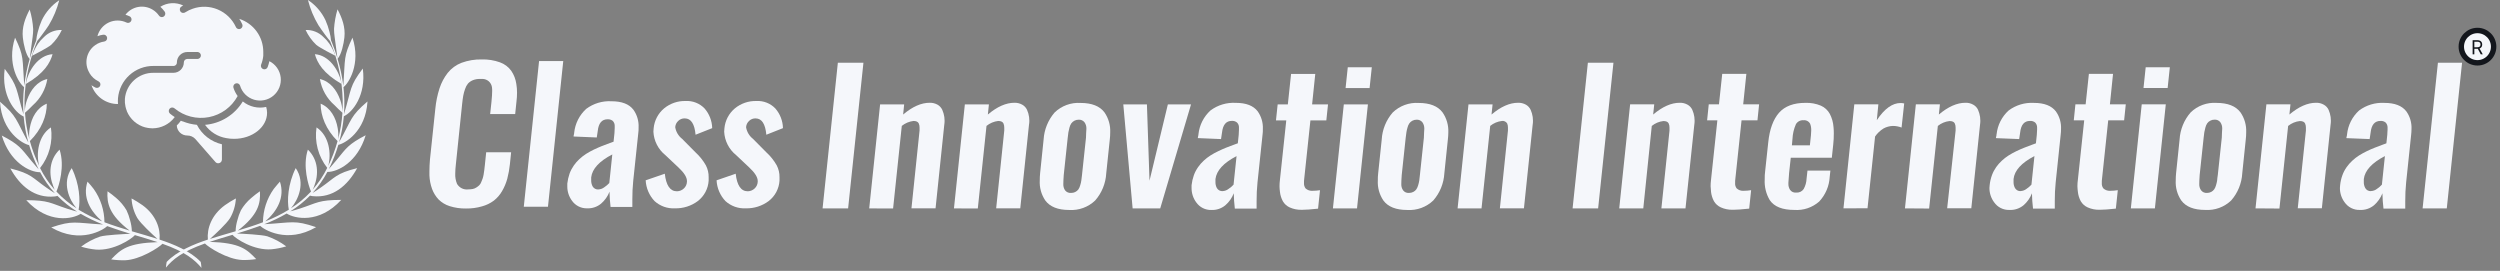 <svg width="323" height="35" viewBox="0 0 323 35" fill="none" xmlns="http://www.w3.org/2000/svg">
<rect x="0" y="0" width="323" height="35" fill="#808080" stroke="none"/>
<path d="M25.936 33.841C24.609 32.433 22.425 31.55 20.614 30.955C20.752 29.537 20.161 27.78 18.407 26.507C17.955 26.188 17.484 25.897 16.996 25.637C17.042 26.532 17.3 27.404 17.749 28.18C18.222 28.936 19.691 30.29 20.346 30.868C19.247 30.515 18.212 30.226 17.036 29.88C17.02 29.4 16.944 28.923 16.808 28.462C16.699 28.018 16.546 27.586 16.351 27.172C15.999 26.575 15.551 26.04 15.024 25.59C14.663 25.277 14.285 24.985 13.892 24.713C13.788 26.272 14.104 27.757 16.744 29.793C15.642 29.457 14.574 29.121 13.495 28.714C13.485 27.172 12.999 25.67 12.105 24.414C11.854 24.085 11.587 23.769 11.305 23.467C10.633 25.482 11.661 27.293 13.2 28.6C12.143 28.188 11.125 27.685 10.156 27.095C10.391 25.959 10.294 23.786 9.266 21.72C7.962 23.621 8.947 25.835 9.887 26.91C8.946 26.309 8.084 25.593 7.321 24.777L7.29 24.74C7.626 23.987 8.402 21.454 7.697 19.331C6.353 20.628 6.256 22.512 6.904 24.128C6.95 24.264 7.004 24.396 7.065 24.525C6.318 23.671 5.683 22.725 5.177 21.71C5.757 20.977 6.181 20.134 6.422 19.231C6.663 18.328 6.716 17.386 6.578 16.462C4.928 17.54 4.646 19.869 5.063 21.434C4.567 20.403 4.164 19.331 3.857 18.229C5.382 16.724 6.047 14.963 6.047 13.395C4.764 13.922 4.072 15.205 3.847 16.543C3.757 17.018 3.739 17.503 3.793 17.984C3.495 16.866 3.306 15.722 3.229 14.567C3.46 14.389 3.857 13.996 4.236 13.606C5.237 12.726 5.9 11.525 6.114 10.21C4.801 10.499 3.941 11.641 3.494 12.897C3.314 13.397 3.217 13.922 3.205 14.453C3.175 13.939 3.161 13.445 3.168 12.951C3.232 10.416 3.751 7.912 4.7 5.56C4.74 5.449 4.777 5.362 4.808 5.295C4.949 5.14 5.177 4.838 5.422 4.505C5.758 4.062 6.114 3.568 6.313 3.245C6.914 2.243 7.366 1.159 7.656 0.027C6.681 0.673 5.9 1.572 5.395 2.627C5.177 3.122 5.002 3.634 4.871 4.159C4.776 4.514 4.711 4.875 4.677 5.241C4.646 5.311 4.606 5.409 4.559 5.53C4.33 6.088 4.062 6.84 3.847 7.569C3.877 7.354 3.951 6.709 4.052 5.987C4.105 5.587 4.169 5.164 4.216 4.771C4.262 4.437 4.286 4.1 4.287 3.763C4.236 2.905 4.085 2.056 3.837 1.233C3.255 2.335 2.799 3.538 2.953 4.885C3.034 5.631 3.323 7.082 3.83 7.62C3.5 8.754 3.267 9.913 3.131 11.087C2.872 7.465 3.131 7.334 1.945 4.868C0.826 8.278 2.476 10.804 3.111 11.251C2.977 12.423 2.951 13.605 3.034 14.782C2.043 11.439 2.362 11.221 0.608 8.893C0.141 12.346 1.935 14.564 3.057 15.054C3.157 16.19 3.36 17.315 3.665 18.414C1.986 15.39 2.261 15.085 0 13.146C0.232 17.053 2.936 18.582 3.763 18.75C4.083 19.826 4.494 20.874 4.992 21.881C4.764 21.622 4.445 21.253 4.109 20.846C4.035 20.759 3.961 20.672 3.89 20.581C2.748 19.197 2.483 18.672 0.232 17.51C1.277 20.98 3.85 22.271 5.184 22.25C5.704 23.23 6.344 24.141 7.089 24.962L7.005 24.911L6.521 24.599C6.346 24.481 6.155 24.357 5.967 24.219C4.163 22.966 4.095 22.449 1.334 21.76C2.594 24.055 4.495 25.644 7.069 25.382L7.26 25.351L7.421 25.308C8.189 26.086 9.046 26.77 9.975 27.347C9.79 27.3 9.222 27.142 8.698 26.971C6.454 26.238 6.346 25.875 3.39 25.862C6.269 29.003 9.437 28.278 10.425 27.622C11.353 28.158 12.321 28.621 13.321 29.007C9.595 28.792 9.464 28.432 6.618 29.386C10.408 31.59 13.411 29.652 13.855 29.215C14.843 29.581 15.834 29.887 16.842 30.203C16.092 30.236 13.65 30.354 12.924 30.569C12.047 30.87 11.223 31.308 10.482 31.866C11.103 32.058 11.743 32.185 12.39 32.245C14.678 32.427 17 30.881 17.43 30.377C18.326 30.646 19.408 30.962 20.376 31.284C16.502 31.415 15.619 32.191 14.362 33.512C14.961 33.603 15.567 33.641 16.173 33.626C18.105 33.549 20.541 31.98 20.991 31.496C23.977 32.561 25.15 33.562 26.03 34.61C26.012 34.352 25.981 34.096 25.936 33.841Z" fill="#F5F7FB"/>
<path d="M3.339 10.851C5.735 9.464 6.487 8.11 6.793 7.001C4.989 7.122 3.642 9.051 3.339 10.851Z" fill="#F5F7FB"/>
<path d="M5.695 4.775C5.401 5.034 5.138 5.327 4.912 5.648C4.587 6.133 4.327 6.658 4.139 7.21C4.304 7.133 6.215 6.149 6.618 5.789C7.189 5.241 7.653 4.592 7.986 3.874C7.562 3.857 7.14 3.928 6.745 4.083C6.351 4.238 5.993 4.473 5.695 4.775Z" fill="#F5F7FB"/>
<path d="M21.535 33.841C22.878 32.433 25.049 31.55 26.856 30.955C26.722 29.537 27.313 27.78 29.064 26.507C29.516 26.187 29.988 25.896 30.478 25.637C30.429 26.532 30.17 27.404 29.722 28.18C29.248 28.936 27.78 30.29 27.128 30.868C28.227 30.515 29.262 30.226 30.438 29.88C30.452 29.4 30.529 28.923 30.666 28.462C30.775 28.018 30.928 27.586 31.123 27.172C31.474 26.574 31.922 26.04 32.45 25.59C32.81 25.277 33.187 24.985 33.579 24.713C33.683 26.272 33.367 27.757 30.73 29.793C31.832 29.457 32.9 29.121 33.975 28.714C33.987 27.172 34.473 25.671 35.366 24.414C35.702 23.991 35.981 23.672 36.166 23.467C36.838 25.482 35.813 27.293 34.274 28.6C35.329 28.188 36.347 27.684 37.315 27.095C37.083 25.959 37.177 23.786 38.208 21.72C39.512 23.621 38.528 25.835 37.587 26.91C38.527 26.309 39.388 25.593 40.15 24.777L40.184 24.74C39.848 23.987 39.068 21.454 39.777 19.331C41.121 20.628 41.218 22.512 40.57 24.128C40.519 24.257 40.461 24.383 40.395 24.505C41.143 23.652 41.776 22.706 42.28 21.689C41.705 20.959 41.286 20.118 41.048 19.219C40.81 18.32 40.758 17.382 40.896 16.462C42.545 17.54 42.828 19.869 42.408 21.434C42.903 20.403 43.307 19.331 43.614 18.229C42.092 16.724 41.427 14.964 41.427 13.395C42.707 13.922 43.399 15.205 43.627 16.543C43.717 17.018 43.735 17.503 43.681 17.984C43.977 16.865 44.166 15.721 44.245 14.567C43.893 14.265 43.557 13.944 43.238 13.606C42.225 12.733 41.551 11.532 41.333 10.213C42.643 10.502 43.506 11.644 43.953 12.901C44.132 13.4 44.228 13.926 44.239 14.456C44.272 13.942 44.286 13.448 44.276 12.954C44.213 10.419 43.695 7.916 42.747 5.563L42.64 5.298C42.495 5.144 42.27 4.841 42.021 4.509C41.685 4.065 41.349 3.571 41.135 3.249C40.53 2.237 40.076 1.143 39.787 0C40.764 0.644 41.546 1.543 42.048 2.6C42.268 3.094 42.444 3.607 42.572 4.132C42.671 4.486 42.736 4.848 42.767 5.214C42.797 5.285 42.841 5.382 42.888 5.503C43.113 6.061 43.385 6.813 43.6 7.542C43.57 7.327 43.493 6.682 43.392 5.96C43.338 5.56 43.278 5.137 43.231 4.744C43.184 4.41 43.159 4.073 43.157 3.736C43.211 2.878 43.362 2.03 43.607 1.206C44.192 2.308 44.649 3.511 44.494 4.858C44.413 5.604 44.124 7.055 43.614 7.593C43.961 8.734 44.21 9.903 44.356 11.087C44.618 7.465 44.356 7.334 45.542 4.868C46.664 8.278 45.011 10.804 44.377 11.251C44.505 12.411 44.527 13.581 44.444 14.745C45.452 11.402 45.116 11.184 46.873 8.856C47.34 12.309 45.529 14.527 44.423 15.017C44.323 16.154 44.118 17.278 43.812 18.377C45.509 15.353 45.22 15.047 47.481 13.109C47.246 17.016 44.544 18.545 43.715 18.713C43.396 19.79 42.985 20.838 42.485 21.844C42.714 21.585 43.033 21.216 43.372 20.809L43.59 20.544C44.733 19.16 44.998 18.636 47.246 17.473C46.204 20.944 43.631 22.234 42.297 22.213C41.776 23.193 41.135 24.104 40.389 24.925L40.473 24.874C40.62 24.784 40.782 24.676 40.96 24.562C41.138 24.448 41.326 24.32 41.514 24.182C43.318 22.929 43.385 22.412 46.147 21.723C44.887 24.018 42.986 25.607 40.412 25.345L40.221 25.314L40.059 25.271C39.291 26.05 38.433 26.734 37.503 27.31C37.691 27.263 38.259 27.105 38.783 26.934C41.027 26.201 41.135 25.838 44.091 25.825C41.208 28.966 38.044 28.241 37.036 27.585C36.109 28.121 35.142 28.584 34.143 28.97C37.869 28.755 37.997 28.395 40.842 29.349C37.053 31.553 34.053 29.615 33.609 29.178C32.621 29.544 31.627 29.85 30.619 30.166C31.372 30.199 33.814 30.317 34.54 30.532C35.416 30.834 36.24 31.272 36.982 31.829C36.361 32.021 35.721 32.148 35.074 32.208C32.786 32.39 30.465 30.844 30.034 30.34C29.137 30.609 28.059 30.925 27.091 31.247C30.962 31.378 31.849 32.154 33.102 33.475C32.504 33.566 31.899 33.605 31.294 33.589C29.363 33.512 26.927 31.943 26.477 31.459C23.49 32.524 22.314 33.525 21.437 34.573C21.456 34.328 21.488 34.083 21.535 33.841Z" fill="#F5F7FB"/>
<path d="M44.135 10.851C41.739 9.464 40.987 8.11 40.681 7.001C42.485 7.122 43.832 9.051 44.135 10.851Z" fill="#F5F7FB"/>
<path d="M41.78 4.775C42.073 5.034 42.335 5.327 42.559 5.648C42.886 6.132 43.148 6.657 43.335 7.21C43.17 7.133 41.259 6.149 40.856 5.789C40.284 5.241 39.819 4.592 39.485 3.874C39.909 3.857 40.332 3.928 40.727 4.083C41.122 4.238 41.481 4.473 41.78 4.775Z" fill="#F5F7FB"/>
<path d="M11.581 9.478C11.852 9.924 12.248 10.281 12.72 10.506C12.773 10.531 12.821 10.566 12.86 10.61C12.9 10.654 12.93 10.705 12.95 10.761C12.97 10.816 12.978 10.875 12.975 10.934C12.972 10.993 12.957 11.051 12.931 11.104C12.879 11.21 12.787 11.292 12.675 11.331C12.564 11.371 12.441 11.365 12.333 11.315C12.154 11.228 11.982 11.126 11.819 11.01C12.061 11.718 12.519 12.334 13.128 12.769C13.737 13.205 14.467 13.439 15.216 13.439H15.243C15.224 13.191 15.224 12.943 15.243 12.696C15.341 11.55 15.869 10.484 16.72 9.71C17.57 8.936 18.682 8.511 19.832 8.52H22.385C22.447 8.523 22.508 8.514 22.566 8.492C22.623 8.471 22.676 8.437 22.72 8.394C22.764 8.352 22.799 8.3 22.822 8.243C22.846 8.186 22.857 8.125 22.855 8.063C22.855 7.707 22.997 7.365 23.249 7.113C23.501 6.861 23.843 6.719 24.199 6.719H25.543C25.655 6.729 25.76 6.781 25.836 6.864C25.912 6.947 25.954 7.055 25.954 7.168C25.954 7.281 25.912 7.389 25.836 7.472C25.76 7.555 25.655 7.607 25.543 7.616H24.199C24.081 7.616 23.967 7.664 23.883 7.747C23.799 7.831 23.752 7.945 23.752 8.063C23.752 8.42 23.611 8.761 23.359 9.013C23.107 9.266 22.765 9.407 22.409 9.407H19.832C18.905 9.396 18.009 9.737 17.323 10.36C16.638 10.983 16.213 11.843 16.136 12.767C16.113 13.105 16.14 13.444 16.213 13.774C16.234 13.865 16.254 13.949 16.281 14.033C16.285 14.05 16.29 14.067 16.297 14.084C16.324 14.174 16.355 14.258 16.388 14.342V14.369C16.599 14.877 16.924 15.329 17.336 15.692C17.749 16.055 18.24 16.318 18.77 16.462H18.804C18.888 16.482 18.968 16.503 19.052 16.516L19.18 16.536C19.241 16.547 19.303 16.555 19.365 16.56C19.476 16.56 19.59 16.58 19.701 16.58C20.26 16.578 20.811 16.445 21.311 16.193C21.81 15.94 22.244 15.575 22.576 15.125C22.364 14.99 22.159 14.842 21.965 14.682C21.874 14.605 21.817 14.496 21.806 14.378C21.796 14.259 21.832 14.142 21.908 14.05C21.945 14.004 21.991 13.966 22.044 13.939C22.096 13.911 22.153 13.894 22.212 13.889C22.271 13.883 22.33 13.89 22.386 13.908C22.442 13.926 22.495 13.955 22.54 13.993C23.152 14.501 23.869 14.867 24.64 15.064C25.411 15.261 26.216 15.284 26.997 15.133C27.778 14.981 28.515 14.658 29.157 14.187C29.797 13.715 30.326 13.107 30.703 12.407C30.463 12.081 30.279 11.716 30.159 11.329C30.143 11.272 30.138 11.213 30.144 11.155C30.151 11.096 30.169 11.04 30.197 10.988C30.225 10.937 30.264 10.891 30.31 10.855C30.355 10.818 30.408 10.791 30.465 10.774C30.521 10.757 30.58 10.752 30.638 10.758C30.696 10.763 30.753 10.781 30.804 10.808C30.856 10.836 30.901 10.874 30.938 10.919C30.975 10.965 31.003 11.017 31.019 11.073C31.146 11.5 31.378 11.888 31.692 12.203C32.007 12.518 32.395 12.751 32.821 12.879C33.247 13.007 33.699 13.027 34.135 12.938C34.571 12.848 34.978 12.652 35.319 12.366C35.661 12.08 35.926 11.714 36.091 11.301C36.256 10.887 36.316 10.44 36.265 9.997C36.214 9.555 36.054 9.132 35.799 8.767C35.544 8.402 35.203 8.106 34.805 7.905C34.748 8.167 34.671 8.424 34.577 8.675C34.532 8.786 34.446 8.874 34.336 8.921C34.226 8.968 34.102 8.97 33.991 8.925C33.88 8.88 33.791 8.794 33.744 8.684C33.697 8.574 33.696 8.45 33.74 8.339C33.883 7.978 33.975 7.599 34.016 7.213C34.016 7.149 34.016 7.092 34.016 7.032C34.016 6.971 34.016 6.817 34.016 6.696C34.016 5.749 33.716 4.826 33.158 4.06C32.6 3.294 31.814 2.726 30.912 2.436C31.053 2.65 31.178 2.875 31.285 3.108C31.322 3.179 31.339 3.26 31.334 3.341C31.328 3.421 31.301 3.499 31.254 3.565C31.209 3.631 31.146 3.685 31.073 3.718C30.999 3.752 30.918 3.765 30.838 3.757C30.758 3.748 30.681 3.718 30.617 3.669C30.552 3.621 30.502 3.556 30.472 3.481C30.001 2.465 29.168 1.66 28.136 1.225C27.104 0.79 25.947 0.756 24.891 1.129C24.561 1.242 24.245 1.394 23.951 1.583C23.901 1.62 23.845 1.646 23.785 1.661C23.725 1.675 23.663 1.677 23.602 1.666C23.541 1.656 23.483 1.633 23.432 1.599C23.38 1.565 23.336 1.521 23.303 1.469C23.269 1.417 23.246 1.359 23.236 1.298C23.226 1.237 23.228 1.175 23.243 1.115C23.257 1.055 23.284 0.999 23.322 0.95C23.359 0.901 23.406 0.86 23.46 0.83L23.668 0.706C23.201 0.484 22.686 0.383 22.17 0.413C21.654 0.443 21.154 0.603 20.715 0.877C20.923 1.062 21.108 1.269 21.27 1.495C21.317 1.56 21.345 1.636 21.353 1.716C21.361 1.796 21.347 1.876 21.313 1.949C21.28 2.021 21.229 2.083 21.164 2.129C21.099 2.174 21.023 2.201 20.944 2.208C20.864 2.214 20.784 2.199 20.712 2.164C20.64 2.129 20.578 2.076 20.534 2.009C20.323 1.707 20.052 1.452 19.738 1.26C19.175 0.91 18.502 0.782 17.849 0.901C17.197 1.021 16.613 1.379 16.21 1.905C16.387 1.958 16.56 2.023 16.727 2.1C16.8 2.133 16.863 2.185 16.91 2.249C16.956 2.314 16.985 2.39 16.993 2.47C16.999 2.549 16.983 2.629 16.948 2.701C16.914 2.772 16.86 2.834 16.794 2.878C16.728 2.923 16.652 2.949 16.572 2.955C16.492 2.96 16.413 2.945 16.341 2.91C15.983 2.74 15.591 2.652 15.195 2.652C14.798 2.652 14.407 2.739 14.048 2.908C13.689 3.077 13.373 3.323 13.12 3.629C12.868 3.935 12.686 4.293 12.588 4.677C12.829 4.583 13.079 4.518 13.334 4.482C13.393 4.474 13.452 4.477 13.509 4.492C13.566 4.507 13.619 4.532 13.666 4.568C13.713 4.603 13.753 4.648 13.782 4.698C13.812 4.749 13.832 4.805 13.84 4.863C13.848 4.921 13.845 4.981 13.83 5.038C13.815 5.095 13.789 5.148 13.754 5.195C13.719 5.242 13.674 5.282 13.624 5.311C13.573 5.341 13.517 5.361 13.459 5.369C13.049 5.427 12.659 5.58 12.32 5.816C11.759 6.206 11.367 6.795 11.225 7.463C11.082 8.132 11.2 8.829 11.554 9.414L11.581 9.478Z" fill="#F5F7FB"/>
<path d="M30.246 17.937C32.598 17.937 34.506 16.429 34.506 14.578C34.504 14.319 34.465 14.062 34.392 13.815C33.867 13.933 33.322 13.931 32.798 13.808C32.275 13.686 31.786 13.445 31.368 13.106C30.853 13.96 30.142 14.68 29.293 15.205C28.445 15.731 27.485 16.048 26.49 16.13C27.14 17.04 28.123 17.656 29.225 17.843C29.561 17.909 29.904 17.94 30.246 17.937Z" fill="#F5F7FB"/>
<path d="M25.439 16.127C24.809 16.069 24.19 15.919 23.605 15.68C23.589 15.683 23.573 15.683 23.557 15.68C23.51 15.663 23.467 15.639 23.423 15.619L23.366 15.596C23.212 15.817 23.037 16.022 22.842 16.207C22.853 16.556 23 16.887 23.25 17.129C23.501 17.372 23.837 17.508 24.186 17.507C24.384 17.503 24.581 17.542 24.763 17.621C24.945 17.7 25.108 17.817 25.241 17.964L27.834 20.934C27.879 20.984 27.934 21.024 27.995 21.052C28.056 21.08 28.123 21.095 28.19 21.095C28.253 21.096 28.315 21.084 28.373 21.06C28.431 21.037 28.484 21.002 28.529 20.958C28.573 20.914 28.609 20.862 28.633 20.804C28.657 20.746 28.67 20.684 28.671 20.622V18.64C27.982 18.481 27.335 18.174 26.777 17.74C26.219 17.306 25.762 16.755 25.439 16.127Z" fill="#F5F7FB"/>
<path d="M203.18 26.921L205.154 8.103H208.458L206.479 26.921H203.18Z" fill="#F5F7FB"/>
<path d="M209.205 26.921L210.612 13.479H213.726L213.589 14.799C214.782 13.785 215.927 13.278 217.025 13.278C217.379 13.267 217.73 13.354 218.039 13.529C218.304 13.678 218.516 13.907 218.644 14.183C218.776 14.48 218.865 14.794 218.911 15.115C218.933 15.278 218.944 15.442 218.944 15.606C218.942 15.789 218.928 15.971 218.9 16.151L217.766 26.921H214.652L215.699 16.877C215.707 16.751 215.707 16.626 215.699 16.5C215.706 16.313 215.671 16.127 215.596 15.955C215.498 15.742 215.274 15.639 214.914 15.639C214.362 15.699 213.839 15.919 213.409 16.271L212.313 26.921H209.205Z" fill="#F5F7FB"/>
<path d="M223.847 27.101C223.327 27.112 222.811 27.008 222.336 26.795C221.962 26.628 221.649 26.348 221.442 25.994C221.241 25.62 221.113 25.211 221.066 24.789C221.066 24.56 221.017 24.32 221.011 24.058C221.012 23.777 221.03 23.497 221.066 23.218L221.884 15.546H220.559L220.771 13.479H222.091L222.511 9.542H225.63L225.221 13.479H227.277L227.064 15.546H225.008L224.179 23.366C224.174 23.453 224.174 23.54 224.179 23.627C224.154 23.877 224.222 24.128 224.37 24.331C224.491 24.445 224.635 24.532 224.791 24.588C224.948 24.643 225.115 24.665 225.281 24.652C225.604 24.649 225.927 24.622 226.246 24.571L225.995 26.953C225.079 27.052 224.397 27.101 223.95 27.101H223.847Z" fill="#F5F7FB"/>
<path d="M231.829 27.123C230.286 27.123 229.223 26.703 228.65 25.852C228.172 25.044 227.946 24.112 228.001 23.175C228.001 22.826 228.001 22.455 228.061 22.084L228.459 18.382C228.634 16.698 229.099 15.426 229.855 14.565C230.608 13.714 231.747 13.289 233.258 13.289C233.945 13.264 234.63 13.389 235.265 13.654C235.755 13.872 236.159 14.246 236.415 14.717C236.688 15.246 236.85 15.825 236.89 16.419C236.917 16.683 236.929 16.949 236.928 17.215C236.932 17.71 236.907 18.206 236.851 18.698L236.671 20.377H231.366L231.153 22.351C231.109 22.804 231.077 23.224 231.06 23.6V23.726C231.048 24.011 231.124 24.293 231.279 24.532C231.367 24.656 231.487 24.754 231.626 24.816C231.765 24.877 231.918 24.9 232.069 24.881C232.256 24.898 232.444 24.864 232.614 24.783C232.783 24.703 232.929 24.579 233.034 24.423C233.262 24.01 233.391 23.549 233.411 23.077L233.525 22.046H236.486L236.399 22.842C236.338 24.034 235.857 25.166 235.041 26.038C234.604 26.422 234.095 26.716 233.544 26.903C232.993 27.089 232.41 27.164 231.829 27.123ZM231.513 18.78H233.836L233.972 17.498C233.997 17.288 234.01 17.077 234.01 16.866C234.023 16.571 233.976 16.276 233.874 15.999C233.793 15.843 233.667 15.715 233.513 15.632C233.358 15.55 233.182 15.516 233.007 15.535C232.813 15.52 232.618 15.56 232.445 15.651C232.273 15.742 232.129 15.879 232.031 16.048C231.769 16.642 231.619 17.28 231.589 17.929L231.513 18.78Z" fill="#F5F7FB"/>
<path d="M238.176 26.921L239.577 13.48H242.685L242.484 15.524C243.471 14.047 244.496 13.311 245.548 13.311C245.708 13.31 245.867 13.328 246.022 13.365L245.684 16.479C245.326 16.341 244.945 16.271 244.561 16.271C244.137 16.282 243.722 16.394 243.351 16.599C242.919 16.865 242.548 17.218 242.26 17.635L241.284 26.905L238.176 26.921Z" fill="#F5F7FB"/>
<path d="M246.121 26.921L247.528 13.48H250.636L250.5 14.799C251.699 13.785 252.846 13.278 253.94 13.278C254.293 13.267 254.642 13.353 254.949 13.529C255.217 13.676 255.431 13.906 255.56 14.183C255.691 14.48 255.781 14.794 255.827 15.116C255.849 15.278 255.86 15.442 255.86 15.606C255.858 15.789 255.844 15.971 255.816 16.151L254.693 26.91H251.574L252.664 16.877C252.664 16.74 252.664 16.615 252.664 16.5C252.671 16.313 252.636 16.127 252.561 15.955C252.463 15.742 252.234 15.639 251.879 15.639C251.325 15.7 250.801 15.92 250.369 16.271L249.245 26.943L246.121 26.921Z" fill="#F5F7FB"/>
<path d="M259.606 27.123C259.222 27.135 258.841 27.052 258.498 26.879C258.155 26.707 257.861 26.451 257.642 26.136C257.245 25.602 257.032 24.953 257.037 24.287C257.038 24.165 257.047 24.043 257.064 23.922C257.109 23.482 257.208 23.05 257.359 22.635C257.494 22.265 257.677 21.915 257.904 21.593C258.12 21.287 258.369 21.006 258.646 20.754C258.914 20.504 259.204 20.28 259.513 20.083C259.832 19.883 260.161 19.701 260.5 19.538C260.865 19.363 261.209 19.21 261.53 19.085C261.852 18.96 262.201 18.823 262.577 18.687L263.041 18.518L263.155 17.427C263.155 17.177 263.194 16.948 263.194 16.746V16.451C263.193 16.22 263.103 15.997 262.943 15.83C262.754 15.677 262.514 15.603 262.272 15.623C261.53 15.623 261.105 16.13 261.001 17.138L260.876 17.967L257.877 17.847C257.877 17.798 257.877 17.716 257.921 17.596C257.964 17.477 257.921 17.395 257.959 17.357C258.08 16.173 258.633 15.076 259.513 14.276C260.454 13.573 261.612 13.226 262.785 13.294C264.108 13.294 265.051 13.658 265.615 14.385C266.091 15.05 266.327 15.858 266.285 16.675C266.284 16.934 266.268 17.192 266.236 17.449L265.593 23.578C265.512 24.374 265.474 25.173 265.478 25.972C265.478 26.288 265.478 26.616 265.478 26.948H262.665C262.586 26.293 262.541 25.634 262.528 24.974C262.296 25.572 261.922 26.103 261.438 26.523C260.924 26.945 260.27 27.159 259.606 27.123ZM261.056 24.685C261.336 24.674 261.605 24.575 261.825 24.402C262.058 24.246 262.273 24.063 262.463 23.856L262.85 20.165C261.17 21.037 260.271 22.026 260.151 23.131C260.143 23.247 260.143 23.364 260.151 23.48C260.139 23.76 260.201 24.039 260.331 24.287C260.403 24.415 260.508 24.521 260.636 24.593C260.764 24.665 260.909 24.701 261.056 24.696V24.685Z" fill="#F5F7FB"/>
<path d="M271.243 27.101C270.721 27.112 270.203 27.008 269.727 26.795C269.352 26.628 269.039 26.348 268.833 25.994C268.633 25.619 268.507 25.21 268.462 24.789C268.429 24.56 268.413 24.32 268.402 24.058C268.404 23.777 268.424 23.497 268.462 23.218L269.28 15.546H267.933L268.145 13.479H269.465L269.885 9.542H273.004L272.6 13.479H274.651L274.438 15.546H272.382L271.554 23.366C271.554 23.458 271.554 23.546 271.554 23.627C271.53 23.877 271.598 24.127 271.744 24.331C271.865 24.445 272.009 24.532 272.166 24.588C272.323 24.643 272.489 24.665 272.655 24.652C272.978 24.65 273.301 24.622 273.62 24.571L273.369 26.953C272.453 27.052 271.772 27.101 271.324 27.101H271.243Z" fill="#F5F7FB"/>
<path d="M275.305 26.921L276.712 13.479H279.82L278.413 26.921H275.305ZM276.941 11.369L277.224 8.692H280.343L280.06 11.369H276.941Z" fill="#F5F7FB"/>
<path d="M288.266 25.901C287.822 26.326 287.293 26.655 286.715 26.865C286.137 27.075 285.521 27.163 284.907 27.122C283.457 27.122 282.426 26.719 281.821 25.901C281.301 25.133 281.05 24.214 281.106 23.289C281.105 22.988 281.12 22.688 281.15 22.389L281.603 18.027C281.677 16.733 282.18 15.502 283.031 14.526C283.47 14.097 283.995 13.765 284.571 13.553C285.147 13.341 285.761 13.252 286.374 13.294C287.828 13.294 288.86 13.703 289.471 14.521C289.995 15.277 290.253 16.186 290.207 17.105C290.207 17.413 290.189 17.721 290.153 18.027L289.7 22.389C289.627 23.687 289.123 24.923 288.266 25.901ZM285.147 24.925C285.337 24.926 285.524 24.881 285.692 24.794C285.842 24.713 285.972 24.602 286.074 24.466C286.185 24.3 286.266 24.116 286.314 23.921C286.378 23.718 286.426 23.51 286.456 23.3C286.456 23.109 286.51 22.874 286.543 22.585L287.056 17.781C287.056 17.367 287.094 16.985 287.11 16.636C287.107 16.618 287.107 16.6 287.11 16.582C287.113 16.301 287.03 16.027 286.87 15.796C286.782 15.681 286.667 15.59 286.534 15.531C286.402 15.472 286.257 15.447 286.112 15.458C285.922 15.455 285.734 15.502 285.567 15.595C285.414 15.672 285.281 15.784 285.18 15.922C285.069 16.089 284.988 16.273 284.94 16.467C284.88 16.691 284.831 16.898 284.798 17.083C284.765 17.269 284.738 17.509 284.711 17.792L284.198 22.596C284.16 23.142 284.144 23.512 284.144 23.774C284.131 24.056 284.209 24.336 284.367 24.57C284.455 24.692 284.573 24.789 284.71 24.851C284.847 24.913 284.997 24.939 285.147 24.925Z" fill="#F5F7FB"/>
<path d="M291.412 26.921L292.819 13.48H295.927L295.791 14.799C296.99 13.785 298.137 13.278 299.232 13.278C299.585 13.267 299.934 13.353 300.24 13.529C300.508 13.676 300.722 13.906 300.851 14.183C300.983 14.48 301.073 14.794 301.118 15.116C301.14 15.278 301.151 15.442 301.151 15.606C301.149 15.789 301.135 15.971 301.107 16.151L299.984 26.91H296.87L297.923 16.877C297.923 16.74 297.923 16.615 297.923 16.5C297.929 16.313 297.894 16.127 297.819 15.955C297.721 15.742 297.492 15.639 297.138 15.639C296.584 15.7 296.059 15.92 295.627 16.271L294.504 26.943L291.412 26.921Z" fill="#F5F7FB"/>
<path d="M304.886 27.123C304.502 27.135 304.122 27.052 303.779 26.879C303.436 26.707 303.142 26.451 302.923 26.136C302.525 25.602 302.313 24.953 302.318 24.287C302.319 24.165 302.328 24.043 302.345 23.922C302.39 23.482 302.488 23.05 302.639 22.635C302.774 22.265 302.957 21.915 303.185 21.593C303.4 21.287 303.649 21.006 303.926 20.754C304.194 20.504 304.484 20.28 304.793 20.083C305.112 19.883 305.442 19.701 305.78 19.538C306.146 19.363 306.489 19.21 306.811 19.085C307.133 18.96 307.482 18.823 307.858 18.687L308.321 18.518L308.436 17.427C308.436 17.177 308.474 16.948 308.474 16.746V16.451C308.473 16.22 308.383 15.997 308.223 15.83C308.034 15.677 307.794 15.603 307.552 15.623C306.811 15.623 306.386 16.13 306.282 17.138L306.156 17.967L303.157 17.847C303.157 17.798 303.157 17.716 303.201 17.596C303.245 17.477 303.228 17.395 303.239 17.357C303.36 16.173 303.914 15.076 304.793 14.276C305.734 13.573 306.893 13.226 308.065 13.294C309.392 13.294 310.335 13.658 310.895 14.385C311.371 15.05 311.607 15.858 311.566 16.675C311.565 16.934 311.548 17.192 311.517 17.449L310.873 23.578C310.793 24.374 310.754 25.173 310.759 25.972C310.759 26.288 310.759 26.616 310.759 26.948H307.945C307.866 26.293 307.821 25.634 307.809 24.974C307.577 25.572 307.202 26.103 306.718 26.523C306.204 26.945 305.55 27.159 304.886 27.123ZM306.336 24.685C306.616 24.674 306.885 24.575 307.105 24.402C307.339 24.246 307.553 24.063 307.743 23.856L308.13 20.165C306.451 21.037 305.542 22.026 305.404 23.131C305.396 23.247 305.396 23.364 305.404 23.48C305.392 23.76 305.454 24.039 305.584 24.287C305.658 24.419 305.768 24.528 305.901 24.601C306.034 24.673 306.185 24.706 306.336 24.696V24.685Z" fill="#F5F7FB"/>
<path d="M313.001 26.921L314.98 8.103H318.099L316.125 26.921H313.001Z" fill="#F5F7FB"/>
<path d="M106.277 26.926L108.251 8.103H111.556L109.576 26.926H106.277Z" fill="#F5F7FB"/>
<path d="M112.302 26.926L113.709 13.485H116.817L116.686 14.799C117.878 13.784 119.023 13.277 120.121 13.277C120.476 13.269 120.826 13.356 121.136 13.528C121.4 13.681 121.611 13.912 121.741 14.188C121.872 14.485 121.962 14.799 122.008 15.12C122.03 15.281 122.041 15.443 122.041 15.606C122.04 15.788 122.025 15.971 121.997 16.151L120.874 26.915H117.76L118.807 16.865C118.814 16.742 118.814 16.618 118.807 16.495C118.814 16.307 118.779 16.121 118.704 15.949C118.605 15.737 118.382 15.627 118.022 15.627C117.468 15.694 116.945 15.915 116.511 16.265L115.388 26.937L112.302 26.926Z" fill="#F5F7FB"/>
<path d="M123.252 26.926L124.659 13.485H127.767L127.631 14.799C128.825 13.785 129.976 13.277 131.072 13.277C131.424 13.269 131.773 13.355 132.08 13.528C132.347 13.679 132.561 13.91 132.691 14.188C132.823 14.485 132.913 14.799 132.958 15.12C132.98 15.281 132.991 15.444 132.991 15.606C132.991 15.789 132.974 15.971 132.942 16.151L131.819 26.915H128.705L129.752 16.865C129.752 16.729 129.752 16.604 129.752 16.495C129.757 16.308 129.721 16.122 129.648 15.949C129.55 15.737 129.321 15.628 128.967 15.628C128.413 15.693 127.889 15.914 127.456 16.266L126.333 26.937L123.252 26.926Z" fill="#F5F7FB"/>
<path d="M141.498 25.901C141.053 26.327 140.525 26.656 139.947 26.867C139.369 27.079 138.753 27.167 138.139 27.128C136.685 27.128 135.656 26.719 135.052 25.901C134.532 25.134 134.281 24.215 134.338 23.289C134.337 22.991 134.351 22.692 134.382 22.395L134.834 18.033C134.912 16.741 135.412 15.511 136.257 14.532C136.699 14.105 137.225 13.775 137.802 13.563C138.378 13.351 138.992 13.261 139.605 13.3C141.06 13.3 142.092 13.709 142.703 14.527C143.225 15.286 143.484 16.196 143.439 17.117C143.439 17.423 143.421 17.729 143.384 18.033L142.926 22.395C142.856 23.691 142.353 24.925 141.498 25.901ZM138.379 24.925C138.561 24.931 138.743 24.892 138.908 24.814C139.073 24.735 139.217 24.618 139.327 24.473C139.437 24.306 139.519 24.121 139.567 23.927C139.631 23.726 139.679 23.52 139.709 23.311C139.736 23.12 139.764 22.88 139.796 22.597L140.309 17.793C140.309 17.378 140.347 16.997 140.363 16.648C140.36 16.628 140.36 16.608 140.363 16.588C140.367 16.309 140.283 16.037 140.124 15.808C140.036 15.692 139.921 15.6 139.788 15.54C139.656 15.48 139.511 15.454 139.366 15.464C139.182 15.462 139 15.504 138.835 15.585C138.67 15.667 138.527 15.786 138.417 15.933C138.306 16.1 138.224 16.284 138.177 16.479C138.117 16.708 138.068 16.915 138.035 17.1C138.002 17.286 137.975 17.52 137.948 17.809L137.435 22.613C137.397 23.131 137.381 23.524 137.381 23.791C137.369 24.073 137.447 24.352 137.604 24.587C137.694 24.704 137.812 24.797 137.948 24.856C138.083 24.915 138.231 24.939 138.379 24.925Z" fill="#F5F7FB"/>
<path d="M146.335 26.926L145.13 13.485H148.183L148.516 23.349L150.888 13.485H153.882L149.901 26.926H146.335Z" fill="#F5F7FB"/>
<path d="M156.513 27.128C156.13 27.14 155.75 27.056 155.407 26.884C155.064 26.711 154.77 26.456 154.55 26.141C154.156 25.606 153.946 24.958 153.951 24.293C153.942 24.171 153.942 24.049 153.951 23.927C154 23.489 154.099 23.057 154.245 22.641C154.38 22.269 154.563 21.917 154.79 21.594C155.004 21.287 155.251 21.006 155.526 20.754C155.794 20.504 156.085 20.28 156.394 20.083C156.713 19.881 157.044 19.699 157.386 19.538C157.746 19.363 158.089 19.211 158.411 19.08C158.733 18.949 159.082 18.818 159.463 18.682L159.927 18.513L160.041 17.422C160.041 17.171 160.074 16.948 160.074 16.741V16.446C160.076 16.332 160.054 16.218 160.011 16.113C159.968 16.007 159.904 15.911 159.823 15.83C159.635 15.676 159.395 15.6 159.153 15.617C158.411 15.617 157.991 16.124 157.882 17.139L157.757 17.968L154.763 17.842C154.763 17.799 154.763 17.717 154.801 17.591C154.839 17.466 154.834 17.395 154.839 17.357C154.961 16.172 155.514 15.073 156.394 14.27C157.335 13.569 158.493 13.222 159.665 13.289C160.99 13.289 161.928 13.649 162.49 14.38C162.965 15.048 163.201 15.856 163.161 16.675C163.161 16.915 163.161 17.171 163.117 17.444L162.468 23.573C162.387 24.37 162.349 25.171 162.353 25.972C162.353 26.289 162.353 26.616 162.353 26.948H159.54C159.461 26.291 159.415 25.631 159.403 24.969C159.175 25.57 158.8 26.104 158.313 26.523C157.808 26.94 157.167 27.156 156.513 27.128ZM157.969 24.691C158.248 24.677 158.515 24.576 158.733 24.402C158.971 24.251 159.188 24.067 159.376 23.857L159.763 20.171C158.084 21.038 157.179 22.03 157.037 23.131C157.029 23.249 157.029 23.368 157.037 23.486C157.025 23.766 157.087 24.044 157.217 24.293C157.292 24.424 157.402 24.531 157.535 24.602C157.668 24.674 157.819 24.706 157.969 24.696V24.691Z" fill="#F5F7FB"/>
<path d="M168.15 27.106C167.628 27.117 167.11 27.013 166.634 26.801C166.261 26.634 165.95 26.353 165.745 25.999C165.542 25.624 165.414 25.213 165.369 24.789C165.336 24.548 165.318 24.306 165.314 24.063C165.314 23.783 165.333 23.502 165.369 23.224L166.187 15.552H164.856L165.074 13.485H166.389L166.808 9.548H169.933L169.524 13.485H171.58L171.362 15.552H169.306L168.477 23.371C168.477 23.464 168.477 23.551 168.477 23.633C168.457 23.883 168.526 24.132 168.673 24.336C168.794 24.448 168.937 24.534 169.093 24.589C169.249 24.643 169.414 24.665 169.579 24.652C169.902 24.649 170.224 24.623 170.544 24.576L170.293 26.959C169.377 27.057 168.701 27.106 168.253 27.106H168.15Z" fill="#F5F7FB"/>
<path d="M172.214 26.926L173.621 13.485H176.734L175.327 26.926H172.214ZM173.85 11.375L174.133 8.692H177.236L176.952 11.375H173.85Z" fill="#F5F7FB"/>
<path d="M185.181 25.901C184.736 26.327 184.207 26.656 183.628 26.867C183.049 27.079 182.432 27.167 181.817 27.128C180.363 27.128 179.334 26.719 178.731 25.901C178.212 25.132 177.961 24.215 178.016 23.289C178.016 23.006 178.016 22.706 178.06 22.395L178.518 18.033C178.59 16.74 179.091 15.508 179.941 14.532C180.382 14.106 180.907 13.776 181.483 13.564C182.058 13.351 182.671 13.261 183.284 13.3C184.738 13.3 185.77 13.708 186.381 14.526C186.905 15.285 187.166 16.195 187.123 17.116C187.12 17.423 187.1 17.729 187.063 18.033L186.61 22.395C186.537 23.69 186.034 24.924 185.181 25.901ZM182.057 24.925C182.247 24.927 182.434 24.882 182.602 24.794C182.752 24.718 182.883 24.608 182.984 24.472C183.094 24.305 183.176 24.121 183.229 23.927C183.29 23.725 183.338 23.519 183.371 23.311C183.398 23.12 183.425 22.88 183.453 22.597L183.965 17.793C183.965 17.378 184.009 16.997 184.02 16.648C184.014 16.628 184.014 16.607 184.02 16.588C184.02 16.309 183.937 16.038 183.78 15.808C183.691 15.692 183.575 15.6 183.441 15.54C183.308 15.48 183.162 15.454 183.016 15.464C182.826 15.465 182.639 15.512 182.471 15.601C182.321 15.682 182.19 15.795 182.09 15.933C181.976 16.098 181.895 16.283 181.85 16.479C181.789 16.682 181.742 16.89 181.708 17.1C181.675 17.285 181.648 17.52 181.615 17.809L181.103 22.613C181.064 23.131 181.048 23.524 181.048 23.791C181.038 24.074 181.118 24.352 181.277 24.587C181.367 24.706 181.486 24.8 181.622 24.859C181.759 24.918 181.909 24.941 182.057 24.925Z" fill="#F5F7FB"/>
<path d="M188.321 26.926L189.728 13.485H192.842L192.705 14.799C193.898 13.784 195.045 13.277 196.146 13.277C196.499 13.269 196.847 13.356 197.155 13.528C197.419 13.681 197.63 13.912 197.76 14.188C197.892 14.485 197.982 14.799 198.027 15.12C198.049 15.281 198.06 15.443 198.06 15.606C198.062 15.788 198.047 15.971 198.016 16.151L196.893 26.915H193.785L194.827 16.865C194.834 16.742 194.834 16.618 194.827 16.495C194.833 16.308 194.799 16.122 194.728 15.949C194.659 15.835 194.557 15.743 194.436 15.686C194.315 15.628 194.179 15.608 194.047 15.628C193.493 15.692 192.969 15.913 192.536 16.265L191.413 26.926H188.321Z" fill="#F5F7FB"/>
<path d="M60.203 26.939C59.488 26.951 58.775 26.848 58.093 26.633C57.555 26.464 57.065 26.168 56.664 25.772C56.298 25.381 56.012 24.921 55.825 24.419C55.621 23.857 55.506 23.267 55.481 22.669C55.481 22.489 55.481 22.309 55.481 22.124C55.481 21.639 55.508 21.131 55.552 20.602L56.244 14.059C56.328 13.156 56.511 12.266 56.79 11.403C57.023 10.686 57.38 10.015 57.842 9.419C58.311 8.834 58.926 8.385 59.625 8.115C60.465 7.807 61.354 7.66 62.248 7.679C63.048 7.657 63.845 7.785 64.598 8.055C65.182 8.264 65.689 8.644 66.054 9.146C66.398 9.652 66.622 10.23 66.708 10.836C66.772 11.215 66.803 11.598 66.801 11.982C66.801 12.357 66.777 12.732 66.73 13.105L66.561 14.741H63.328L63.497 13.165C63.557 12.57 63.589 12.074 63.589 11.752C63.592 11.583 63.581 11.413 63.557 11.245C63.511 10.961 63.369 10.701 63.153 10.51C62.937 10.319 62.661 10.209 62.373 10.198C62.259 10.198 62.133 10.198 61.997 10.198C61.684 10.192 61.372 10.25 61.081 10.367C60.848 10.465 60.639 10.61 60.465 10.793C60.294 11.007 60.164 11.251 60.083 11.512C59.981 11.795 59.903 12.085 59.849 12.38C59.8 12.652 59.751 13.007 59.707 13.443L58.889 21.322C58.847 21.684 58.823 22.048 58.818 22.413C58.794 22.871 58.872 23.33 59.047 23.754C59.192 24.004 59.408 24.205 59.667 24.332C59.926 24.459 60.217 24.507 60.503 24.469C60.701 24.469 60.898 24.45 61.092 24.414C61.258 24.379 61.415 24.312 61.556 24.218C61.682 24.138 61.8 24.047 61.91 23.945C62.023 23.834 62.11 23.7 62.166 23.552C62.237 23.383 62.297 23.231 62.346 23.1C62.407 22.922 62.452 22.74 62.483 22.555C62.521 22.326 62.553 22.129 62.57 21.971C62.586 21.813 62.613 21.595 62.646 21.311L62.815 19.675H66.038L65.88 21.208C65.815 21.85 65.7 22.486 65.536 23.111C65.382 23.666 65.156 24.2 64.865 24.698C64.594 25.168 64.235 25.583 63.807 25.919C63.348 26.26 62.828 26.512 62.275 26.661C61.602 26.856 60.904 26.95 60.203 26.939Z" fill="#F5F7FB"/>
<path d="M67.674 26.709L69.648 7.892H72.772L70.798 26.709H67.674Z" fill="#F5F7FB"/>
<path d="M75.859 26.917C75.476 26.927 75.096 26.843 74.753 26.67C74.411 26.498 74.116 26.244 73.896 25.93C73.5 25.393 73.29 24.743 73.296 24.076C73.288 23.956 73.288 23.836 73.296 23.716C73.345 23.276 73.444 22.842 73.59 22.424C73.726 22.055 73.91 21.704 74.136 21.382C74.349 21.076 74.596 20.794 74.872 20.543C75.14 20.293 75.43 20.069 75.739 19.872C76.058 19.672 76.387 19.49 76.726 19.327C77.091 19.152 77.435 19.005 77.756 18.874C78.078 18.743 78.427 18.612 78.803 18.476L79.272 18.307L79.387 17.216C79.387 16.965 79.42 16.736 79.42 16.535V16.24C79.421 16.008 79.331 15.785 79.169 15.619C78.979 15.469 78.74 15.395 78.498 15.411C77.756 15.411 77.331 15.919 77.228 16.933L77.102 17.762L74.109 17.636C74.109 17.587 74.109 17.505 74.147 17.385C74.185 17.265 74.179 17.184 74.185 17.145C74.307 15.963 74.861 14.866 75.739 14.065C76.68 13.363 77.838 13.015 79.011 13.083C80.336 13.083 81.273 13.443 81.835 14.174C82.311 14.839 82.547 15.647 82.506 16.464C82.506 16.709 82.506 16.965 82.462 17.238L81.813 23.367C81.733 24.163 81.695 24.962 81.699 25.761C81.699 26.083 81.699 26.404 81.699 26.737H78.885C78.806 26.082 78.761 25.423 78.749 24.763C78.521 25.363 78.146 25.895 77.658 26.312C77.154 26.729 76.513 26.944 75.859 26.917ZM77.315 24.474C77.593 24.462 77.86 24.363 78.078 24.191C78.314 24.036 78.531 23.853 78.722 23.645L79.109 19.954C77.422 20.826 76.513 21.815 76.382 22.92C76.374 23.036 76.374 23.153 76.382 23.269C76.37 23.549 76.432 23.828 76.562 24.076C76.636 24.208 76.747 24.316 76.88 24.387C77.013 24.459 77.164 24.491 77.315 24.48V24.474Z" fill="#F5F7FB"/>
<path d="M87.201 26.917C86.721 26.942 86.242 26.872 85.79 26.712C85.338 26.55 84.922 26.302 84.567 25.979C83.878 25.25 83.472 24.298 83.422 23.296L85.892 22.445C86.063 23.958 86.583 24.714 87.451 24.714H87.484C87.816 24.705 88.131 24.57 88.368 24.338C88.487 24.225 88.582 24.09 88.649 23.94C88.715 23.791 88.751 23.629 88.755 23.465V23.389C88.755 22.909 88.395 22.326 87.664 21.644L85.963 20.041C85.507 19.674 85.133 19.214 84.867 18.693C84.601 18.171 84.449 17.599 84.42 17.014C84.42 16.865 84.431 16.715 84.452 16.567C84.547 15.569 85.031 14.649 85.799 14.005C86.582 13.36 87.572 13.02 88.586 13.05C89.038 13.025 89.49 13.098 89.912 13.264C90.333 13.429 90.714 13.684 91.028 14.01C91.644 14.718 91.993 15.618 92.016 16.556L89.867 17.407C89.74 16.011 89.282 15.308 88.493 15.297H88.449C88.298 15.293 88.148 15.319 88.008 15.375C87.867 15.43 87.739 15.513 87.631 15.618C87.41 15.817 87.272 16.091 87.244 16.387V16.469C87.348 17.053 87.665 17.577 88.133 17.941L89.867 19.692C90.396 20.174 90.845 20.738 91.198 21.36C91.445 21.837 91.569 22.367 91.558 22.904C91.565 23.051 91.565 23.198 91.558 23.345C91.525 23.857 91.384 24.357 91.143 24.81C90.902 25.263 90.568 25.66 90.162 25.974C89.309 26.612 88.266 26.944 87.201 26.917Z" fill="#F5F7FB"/>
<path d="M96.361 26.917C95.882 26.942 95.402 26.872 94.95 26.712C94.498 26.55 94.082 26.302 93.727 25.979C93.038 25.25 92.632 24.298 92.582 23.296L95.052 22.445C95.219 23.958 95.739 24.714 96.612 24.714H96.628C96.96 24.705 97.275 24.57 97.511 24.338C97.63 24.225 97.726 24.09 97.793 23.94C97.859 23.791 97.895 23.629 97.899 23.465V23.389C97.899 22.909 97.539 22.326 96.808 21.644L95.107 20.041C94.651 19.674 94.277 19.214 94.011 18.693C93.745 18.171 93.593 17.599 93.564 17.014C93.564 16.865 93.575 16.715 93.596 16.567C93.691 15.569 94.175 14.649 94.943 14.005C95.726 13.36 96.716 13.02 97.73 13.05C98.182 13.025 98.634 13.098 99.056 13.264C99.477 13.429 99.858 13.684 100.172 14.01C100.788 14.718 101.137 15.618 101.159 16.556L99.011 17.407C98.88 16.011 98.427 15.308 97.637 15.297H97.604C97.453 15.293 97.303 15.319 97.163 15.375C97.022 15.43 96.894 15.513 96.786 15.618C96.565 15.817 96.427 16.091 96.399 16.387V16.469C96.503 17.053 96.82 17.577 97.288 17.941L99.022 19.692C99.551 20.174 100 20.738 100.352 21.36C100.6 21.837 100.723 22.367 100.712 22.904C100.72 23.051 100.72 23.198 100.712 23.345C100.68 23.857 100.538 24.357 100.298 24.81C100.057 25.263 99.722 25.66 99.316 25.974C98.465 26.61 97.424 26.942 96.361 26.917Z" fill="#F5F7FB"/>
<path d="M320.089 8.117C321.243 8.117 322.178 7.182 322.178 6.028C322.178 4.874 321.243 3.939 320.089 3.939C318.935 3.939 318 4.874 318 6.028C318 7.182 318.935 8.117 320.089 8.117Z" fill="#F5F7FB" stroke="#13161C" stroke-width="0.7" stroke-linecap="round" stroke-linejoin="round"/>
<path d="M319.463 7.016V5.192H320.079C320.221 5.192 320.338 5.217 320.43 5.265C320.521 5.313 320.589 5.38 320.633 5.464C320.677 5.548 320.699 5.644 320.699 5.751C320.699 5.859 320.677 5.954 320.633 6.037C320.589 6.12 320.521 6.186 320.431 6.233C320.34 6.28 320.224 6.303 320.083 6.303H319.584V6.104H320.075C320.173 6.104 320.251 6.09 320.31 6.061C320.37 6.033 320.414 5.992 320.44 5.94C320.468 5.887 320.481 5.824 320.481 5.751C320.481 5.678 320.468 5.615 320.44 5.56C320.413 5.505 320.369 5.463 320.31 5.434C320.25 5.403 320.17 5.388 320.072 5.388H319.684V7.016H319.463ZM320.321 6.197L320.77 7.016H320.513L320.072 6.197H320.321Z" fill="#13161C"/>
</svg>
